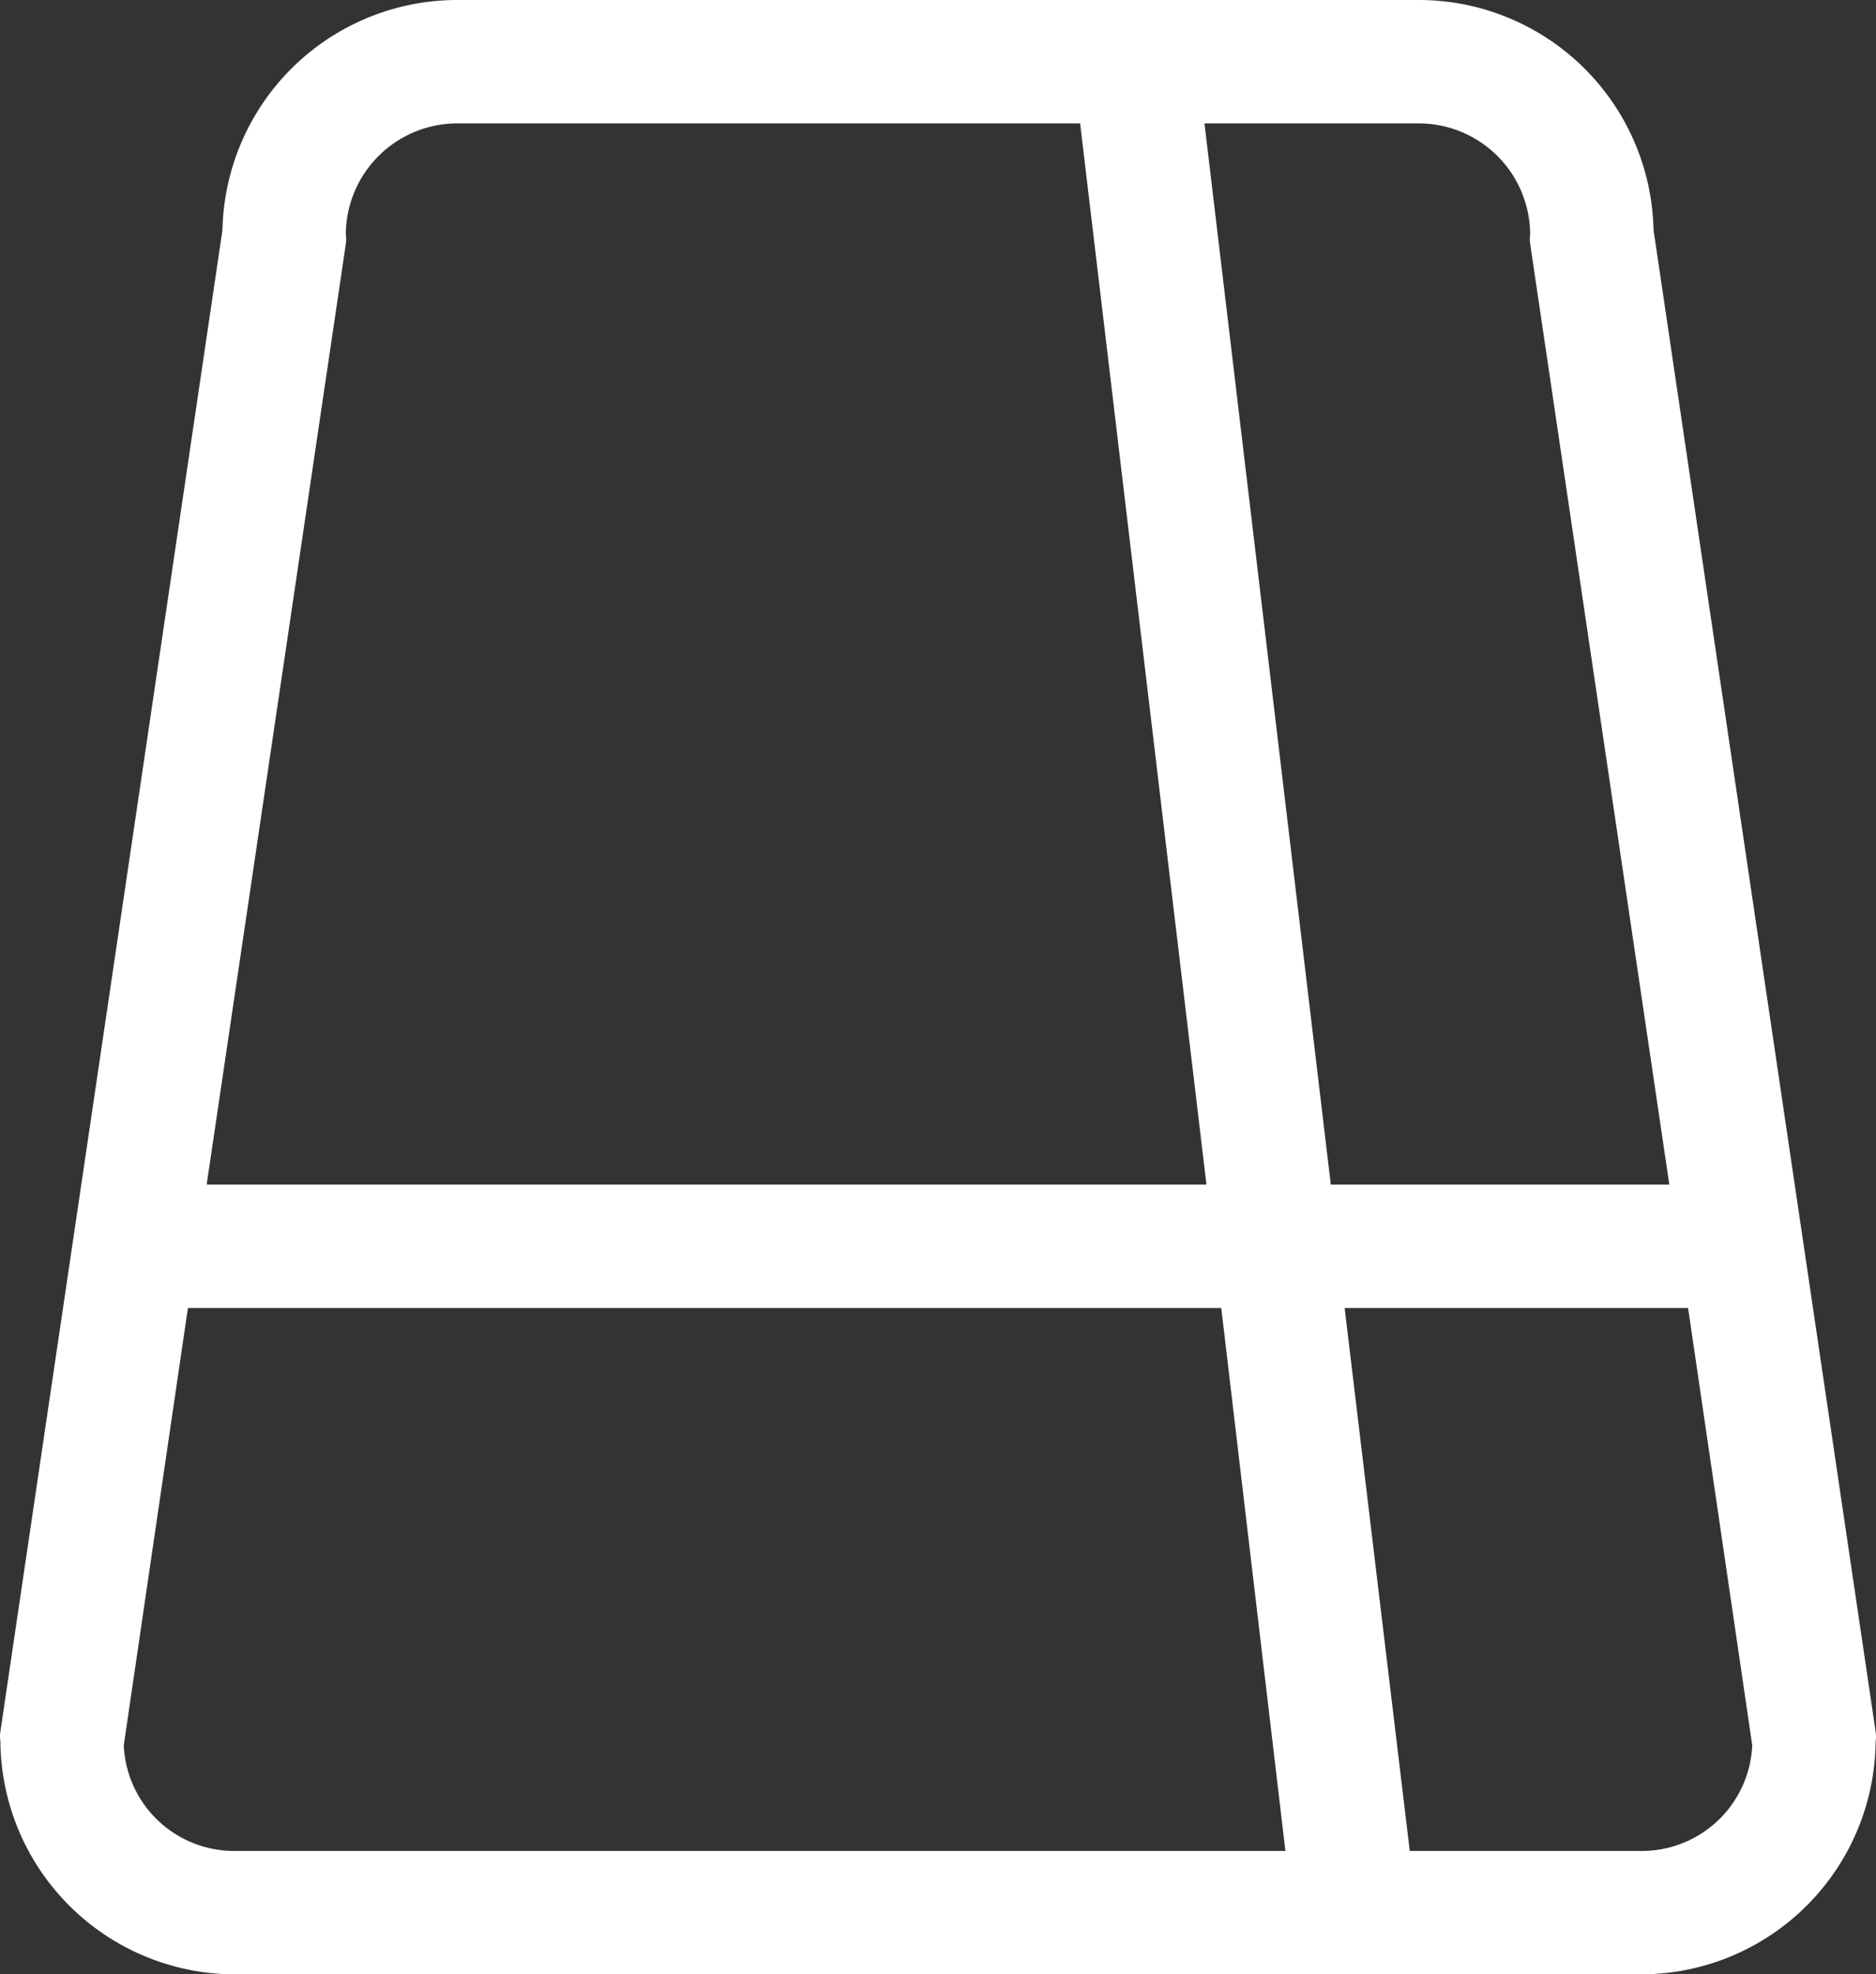<svg xmlns="http://www.w3.org/2000/svg" width="19.008" height="20" viewBox="0 0 19.008 20"><rect x="0" y="0" width="19.008" height="20" fill="#333333" stroke="none"/><path d="M19,17.54,16.75,2.33A2.38,2.38,0,0,0,14.38,0H4.62A2.38,2.38,0,0,0,2.25,2.33L0,17.54a.31.31,0,0,0,0,.1A2.38,2.38,0,0,0,2.38,20H16.62A2.38,2.38,0,0,0,19,17.64a.31.31,0,0,0,0-.1ZM15.5,2.38a.28.28,0,0,0,0,.09L16.91,12H13.48L12.2,1.25h2.18A1.13,1.13,0,0,1,15.5,2.38Zm-12,.09a.28.28,0,0,0,0-.09A1.13,1.13,0,0,1,4.62,1.25h6.32L12.22,12H2.09ZM1.25,17.68l.65-4.43H12.37l.65,5.5H2.38a1.12,1.12,0,0,1-1.13-1.07Zm15.37,1.07H14.28l-.66-5.5H17.1l.65,4.43a1.12,1.12,0,0,1-1.13,1.07Z" transform="translate(0.004)" fill="#fff"/></svg>